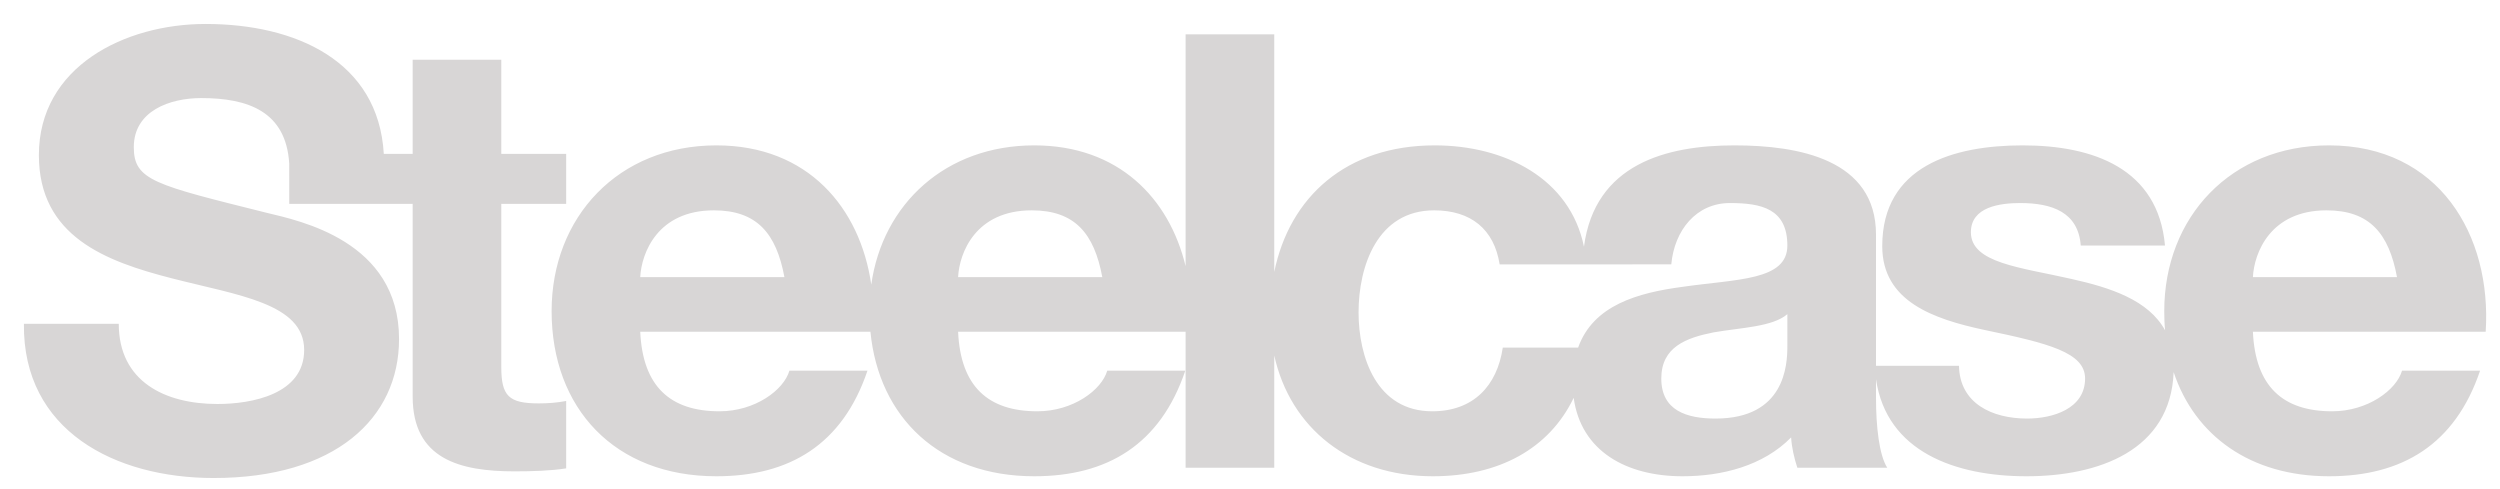 <svg width="87" height="17" viewBox="0 0 87 17" fill="none" xmlns="http://www.w3.org/2000/svg">
<path d="M62.2 12.052V10.933C61.679 11.378 60.593 11.399 59.636 11.566C58.68 11.756 57.813 12.073 57.813 13.173C57.813 14.291 58.701 14.566 59.701 14.566C62.113 14.566 62.2 12.707 62.2 12.052ZM22.28 9.644H27.298C27.015 8.122 26.342 7.32 24.843 7.32C22.888 7.32 22.324 8.798 22.28 9.644ZM33.342 9.644H38.36C38.077 8.122 37.404 7.32 35.904 7.32C33.949 7.32 33.385 8.798 33.342 9.644ZM55.206 9.201H52.188C51.994 7.975 51.188 7.32 49.907 7.32C47.932 7.32 47.278 9.266 47.278 10.87C47.278 12.433 47.909 14.313 49.84 14.313C51.275 14.313 52.099 13.426 52.297 12.096H54.919C55.446 10.616 57 10.189 58.551 9.982C60.441 9.708 62.2 9.77 62.2 8.545C62.2 7.258 61.288 7.066 60.2 7.066C59.029 7.066 58.268 8.016 58.161 9.199L55.206 9.201ZM86.502 11.544H78.401C78.486 13.447 79.443 14.313 81.158 14.313C82.395 14.313 83.395 13.574 83.591 12.899H86.307C85.436 15.473 83.591 16.574 81.05 16.574C78.312 16.574 76.376 15.157 75.643 12.95C75.537 15.682 73.028 16.574 70.521 16.574C68.058 16.574 65.654 15.728 65.285 13.196V13.849C65.285 14.841 65.394 15.834 65.676 16.277H62.547C62.438 15.94 62.353 15.581 62.331 15.222C61.355 16.215 59.92 16.574 58.551 16.574C56.604 16.574 55.02 15.706 54.764 13.845C53.909 15.622 52.152 16.574 49.863 16.574C46.979 16.574 44.9 14.891 44.344 12.37V16.277H41.259V11.544H33.342C33.427 13.447 34.384 14.313 36.101 14.313C37.339 14.313 38.337 13.574 38.532 12.899H41.248C40.379 15.473 38.532 16.574 35.991 16.574C32.707 16.574 30.583 14.539 30.291 11.544H22.28C22.366 13.447 23.323 14.313 25.039 14.313C26.276 14.313 27.276 13.574 27.472 12.899H30.188C29.319 15.474 27.472 16.574 24.93 16.574C21.39 16.574 19.196 14.208 19.196 10.826C19.196 7.553 21.52 5.059 24.93 5.059C28.119 5.059 29.933 7.234 30.32 9.905C30.714 7.097 32.91 5.059 35.991 5.059C38.921 5.059 40.688 6.894 41.259 9.263V1.195H44.344V9.464C44.879 6.855 46.844 5.059 49.929 5.059C52.376 5.059 54.636 6.213 55.122 8.584C55.503 5.703 57.994 5.059 60.356 5.059C62.592 5.059 65.285 5.545 65.285 8.166V12.729H68.173C68.195 14.038 69.325 14.566 70.542 14.566C71.43 14.566 72.561 14.229 72.561 13.172C72.561 12.263 71.28 11.946 69.064 11.483C67.283 11.102 65.502 10.49 65.502 8.566C65.502 5.778 67.978 5.059 70.388 5.059C72.845 5.059 75.102 5.862 75.342 8.544H72.41C72.324 7.384 71.409 7.066 70.305 7.066C69.608 7.066 68.587 7.195 68.587 8.081C68.587 9.159 70.323 9.304 72.085 9.707C73.437 10.008 74.768 10.439 75.346 11.497C75.323 11.277 75.316 11.055 75.316 10.826C75.316 7.553 77.64 5.059 81.05 5.059C84.873 5.059 86.718 8.185 86.502 11.544ZM78.401 9.644H83.416C83.133 8.122 82.462 7.32 80.963 7.32C79.008 7.32 78.444 8.798 78.401 9.644ZM17.445 2.079V5.355H19.703V7.095H17.445V12.77C17.445 13.783 17.705 14.038 18.748 14.038C19.073 14.038 19.377 14.016 19.703 13.954V16.299C19.182 16.384 18.509 16.403 17.9 16.403C16.011 16.403 14.361 15.98 14.361 13.805V7.095H10.066L10.065 5.692C9.955 3.877 8.63 3.413 7.002 3.413C5.915 3.413 4.656 3.855 4.656 5.123C4.656 6.283 5.395 6.433 9.282 7.406C10.411 7.681 13.887 8.377 13.887 11.799C13.887 14.566 11.65 16.635 7.436 16.635C4.004 16.635 0.789 14.987 0.832 11.269H4.133C4.133 13.277 5.741 14.059 7.566 14.059C8.76 14.059 10.585 13.722 10.585 12.178C10.585 10.551 8.261 10.275 5.981 9.686C3.677 9.095 1.353 8.228 1.353 5.398C1.353 2.314 4.351 0.834 7.153 0.834C10.283 0.834 13.169 2.118 13.356 5.355H14.361V2.079H17.445Z" fill="#D8D6D6"/>
</svg>
